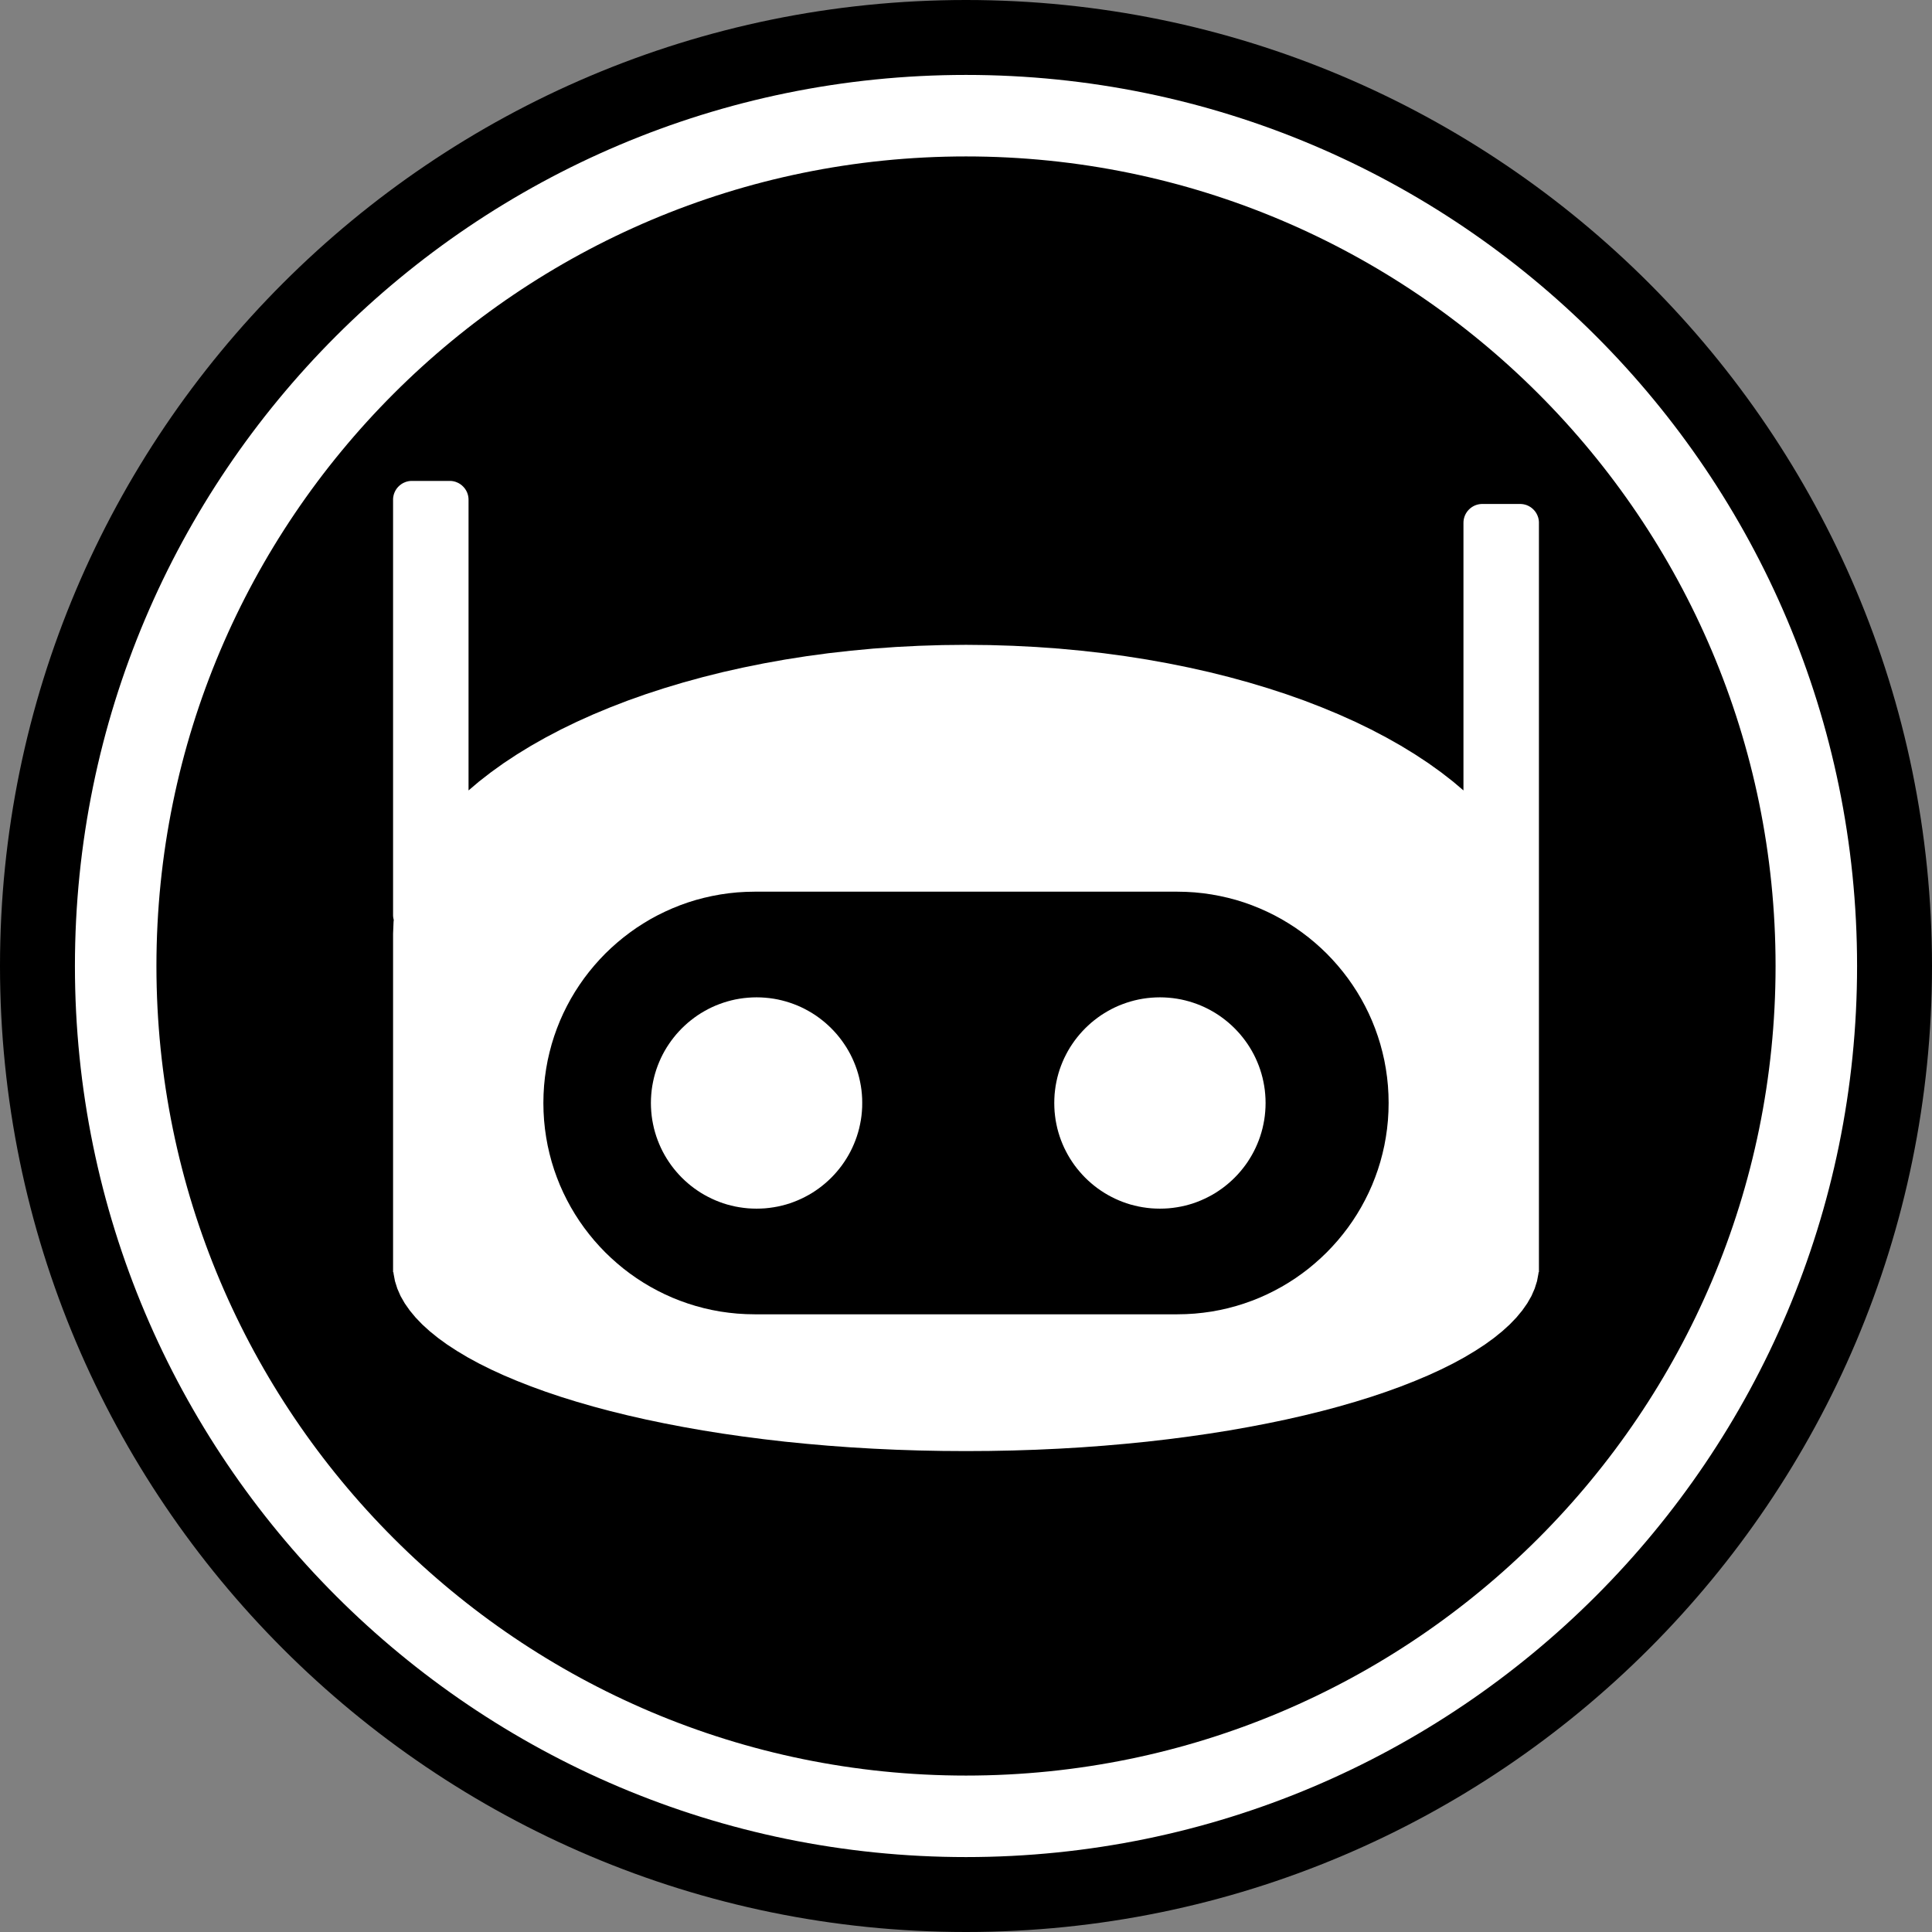 <?xml version="1.0" encoding="UTF-8" standalone="no"?>
<!DOCTYPE svg PUBLIC "-//W3C//DTD SVG 1.1//EN" "http://www.w3.org/Graphics/SVG/1.1/DTD/svg11.dtd">
<svg version="1.1" xmlns="http://www.w3.org/2000/svg" xmlns:xlink="http://www.w3.org/1999/xlink" preserveAspectRatio="xMidYMid meet" viewBox="0 0 640 640" width="640" height="640"><rect x="0" y="0" width="640" height="640" fill="#808080" stroke="none"/><defs><path d="M320 640C143.39 640 0 496.61 0 320C0 143.39 143.39 0 320 0C496.61 0 640 143.39 640 320C640 496.61 496.61 640 320 640Z" id="b1pCI0Gj5j"></path><path d="M320 601.68C164.54 601.68 38.32 475.46 38.32 320C38.32 164.54 164.54 38.32 320 38.32C475.46 38.32 601.68 164.54 601.68 320C601.68 475.46 475.46 601.68 320 601.68Z" id="al6CVRz7o"></path><path d="M149.47 159.33L149.72 159.35L149.97 159.39L150.22 159.43L150.46 159.49L150.7 159.55L150.93 159.62L151.16 159.71L151.39 159.8L151.61 159.9L151.83 160L152.04 160.12L152.25 160.24L152.45 160.37L152.65 160.51L152.84 160.66L153.03 160.81L153.2 160.97L153.38 161.14L153.54 161.31L153.7 161.49L153.86 161.67L154 161.86L154.14 162.06L154.27 162.26L154.4 162.47L154.51 162.68L154.62 162.9L154.72 163.12L154.81 163.35L154.89 163.58L154.96 163.81L155.03 164.05L155.08 164.3L155.13 164.54L155.16 164.79L155.19 165.04L155.2 165.3L155.21 165.56L155.21 261.84L158.66 258.91L162.64 255.82L166.85 252.8L171.28 249.88L175.92 247.04L180.77 244.3L185.82 241.65L191.07 239.1L196.51 236.66L202.14 234.32L207.94 232.08L213.92 229.96L220.06 227.96L226.36 226.07L232.81 224.3L239.41 222.65L246.15 221.14L253.03 219.75L260.04 218.49L267.17 217.37L274.41 216.39L281.77 215.56L289.23 214.86L296.79 214.32L304.44 213.93L312.18 213.69L320 213.61L327.82 213.69L335.56 213.93L343.21 214.32L350.77 214.86L358.23 215.56L365.59 216.39L372.83 217.37L379.96 218.49L386.97 219.75L393.85 221.14L400.59 222.65L407.19 224.3L413.64 226.07L419.94 227.96L426.08 229.96L432.06 232.08L437.86 234.32L443.49 236.66L448.93 239.1L454.18 241.65L459.23 244.3L464.08 247.04L468.72 249.88L473.15 252.8L477.36 255.82L481.34 258.91L484.79 261.84L484.79 173.19L484.8 172.94L484.81 172.68L484.84 172.43L484.87 172.18L484.92 171.93L484.97 171.69L485.04 171.45L485.11 171.22L485.19 170.99L485.28 170.76L485.38 170.54L485.49 170.32L485.6 170.11L485.73 169.9L485.86 169.7L486 169.5L486.14 169.31L486.3 169.13L486.46 168.95L486.62 168.78L486.8 168.61L486.97 168.45L487.16 168.3L487.35 168.15L487.55 168.01L487.75 167.88L487.96 167.76L488.17 167.64L488.39 167.53L488.61 167.44L488.84 167.34L489.07 167.26L489.3 167.19L489.54 167.13L489.78 167.07L490.03 167.03L490.28 166.99L490.53 166.97L490.78 166.95L491.04 166.94L503.54 166.94L503.8 166.95L504.05 166.97L504.31 166.99L504.56 167.03L504.8 167.07L505.04 167.13L505.28 167.19L505.52 167.26L505.75 167.34L505.97 167.44L506.2 167.53L506.41 167.64L506.63 167.76L506.83 167.88L507.04 168.01L507.23 168.15L507.42 168.3L507.61 168.45L507.79 168.61L507.96 168.78L508.13 168.95L508.29 169.13L508.44 169.31L508.59 169.5L508.72 169.7L508.86 169.9L508.98 170.11L509.09 170.32L509.2 170.54L509.3 170.76L509.39 170.99L509.47 171.22L509.55 171.45L509.61 171.69L509.66 171.93L509.71 172.18L509.75 172.43L509.77 172.68L509.79 172.94L509.79 173.19L509.79 421.46L509.66 421.46L509.63 421.9L509.16 424.4L508.38 426.87L507.31 429.32L505.93 431.73L504.27 434.1L502.33 436.44L500.11 438.75L497.62 441.01L494.87 443.23L491.86 445.41L488.59 447.54L485.09 449.63L481.34 451.67L477.36 453.65L473.15 455.58L468.72 457.45L464.08 459.27L459.23 461.03L454.18 462.73L448.93 464.36L443.49 465.93L437.86 467.43L432.06 468.86L426.08 470.22L419.94 471.5L413.64 472.71L407.19 473.85L400.59 474.9L393.85 475.87L386.97 476.76L379.96 477.57L372.83 478.28L365.59 478.91L358.23 479.45L350.77 479.89L343.21 480.24L335.56 480.49L327.82 480.64L320 480.69L312.18 480.64L304.44 480.49L296.79 480.24L289.23 479.89L281.77 479.45L274.41 478.91L267.17 478.28L260.04 477.57L253.03 476.76L246.15 475.87L239.41 474.9L232.81 473.85L226.36 472.71L220.06 471.5L213.92 470.22L207.94 468.86L202.14 467.43L196.51 465.93L191.07 464.36L185.82 462.73L180.77 461.03L175.92 459.27L171.28 457.45L166.85 455.58L162.64 453.65L158.66 451.67L154.91 449.63L151.41 447.54L148.14 445.41L145.13 443.23L142.38 441.01L139.89 438.75L137.67 436.44L135.73 434.1L134.07 431.73L132.69 429.32L131.62 426.87L130.84 424.4L130.37 421.9L130.34 421.46L130.21 421.46L130.21 309.31L130.37 305.36L130.44 304.75L130.39 304.56L130.34 304.32L130.29 304.07L130.25 303.82L130.23 303.57L130.21 303.31L130.21 303.06L130.21 165.56L130.21 165.3L130.23 165.04L130.25 164.79L130.29 164.54L130.34 164.3L130.39 164.05L130.45 163.81L130.53 163.58L130.61 163.35L130.7 163.12L130.8 162.9L130.91 162.68L131.02 162.47L131.14 162.26L131.28 162.06L131.41 161.86L131.56 161.67L131.71 161.49L131.87 161.31L132.04 161.14L132.21 160.97L132.39 160.81L132.58 160.66L132.77 160.51L132.96 160.37L133.17 160.24L133.37 160.12L133.59 160L133.8 159.9L134.03 159.8L134.25 159.71L134.48 159.62L134.72 159.55L134.96 159.49L135.2 159.43L135.44 159.39L135.69 159.35L135.95 159.33L136.2 159.31L136.46 159.31L148.96 159.31L149.22 159.31L149.47 159.33ZM247.12 295.44L244.26 295.61L241.44 295.9L238.65 296.3L235.9 296.81L233.19 297.42L230.51 298.13L227.88 298.95L225.3 299.87L222.76 300.89L220.28 302L217.84 303.2L215.46 304.49L213.14 305.88L210.87 307.34L208.67 308.9L206.53 310.53L204.46 312.24L202.45 314.03L200.51 315.89L198.65 317.83L196.86 319.84L195.15 321.91L193.51 324.05L191.96 326.26L190.49 328.52L189.11 330.84L187.82 333.22L186.61 335.66L185.5 338.15L184.49 340.68L183.57 343.27L182.75 345.9L182.04 348.57L181.42 351.28L180.92 354.03L180.52 356.82L180.23 359.64L180.06 362.5L180 365.38L180.06 368.27L180.23 371.12L180.52 373.94L180.92 376.73L181.42 379.48L182.04 382.2L182.75 384.87L183.57 387.5L184.49 390.08L185.5 392.62L186.61 395.1L187.82 397.54L189.11 399.92L190.49 402.24L191.96 404.51L193.51 406.71L195.15 408.85L196.86 410.93L198.65 412.93L200.51 414.87L202.45 416.73L204.46 418.52L206.53 420.24L208.67 421.87L210.87 423.42L213.14 424.89L215.46 426.27L217.84 427.56L220.28 428.77L222.76 429.88L225.3 430.89L227.88 431.81L230.51 432.63L233.19 433.35L235.9 433.96L238.65 434.47L241.44 434.86L244.26 435.15L247.12 435.32L250 435.38L390 435.38L392.88 435.32L395.74 435.15L398.56 434.86L401.35 434.47L404.1 433.96L406.81 433.35L409.49 432.63L412.12 431.81L414.7 430.89L417.24 429.88L419.72 428.77L422.16 427.56L424.54 426.27L426.86 424.89L429.13 423.42L431.33 421.87L433.47 420.24L435.54 418.52L437.55 416.73L439.49 414.87L441.35 412.93L443.14 410.93L444.85 408.85L446.49 406.71L448.04 404.51L449.51 402.24L450.89 399.92L452.18 397.54L453.39 395.1L454.5 392.62L455.51 390.08L456.43 387.5L457.25 384.87L457.96 382.2L458.58 379.48L459.08 376.73L459.48 373.94L459.77 371.12L459.94 368.27L460 365.38L459.94 362.5L459.77 359.64L459.48 356.82L459.08 354.03L458.58 351.28L457.96 348.57L457.25 345.9L456.43 343.27L455.51 340.68L454.5 338.15L453.39 335.66L452.18 333.22L450.89 330.84L449.51 328.52L448.04 326.26L446.49 324.05L444.85 321.91L443.14 319.84L441.35 317.83L439.49 315.89L437.55 314.03L435.54 312.24L433.47 310.53L431.33 308.9L429.13 307.34L426.86 305.88L424.54 304.49L422.16 303.2L419.72 302L417.24 300.89L414.7 299.87L412.12 298.95L409.49 298.13L406.81 297.42L404.1 296.81L401.35 296.3L398.56 295.9L395.74 295.61L392.88 295.44L390 295.38L390 295.38L250 295.38L247.12 295.44ZM253.49 330.5L254.9 330.64L256.3 330.84L257.68 331.09L259.03 331.4L260.37 331.76L261.68 332.17L262.97 332.63L264.24 333.13L265.49 333.69L266.7 334.29L267.89 334.94L269.06 335.63L270.19 336.36L271.29 337.14L272.36 337.96L273.4 338.81L274.4 339.71L275.37 340.64L276.3 341.61L277.2 342.61L278.05 343.65L278.87 344.72L279.64 345.82L280.38 346.95L281.07 348.11L281.72 349.3L282.32 350.52L282.87 351.76L283.38 353.03L283.84 354.32L284.25 355.64L284.61 356.98L284.91 358.33L285.17 359.71L285.37 361.1L285.51 362.51L285.6 363.94L285.62 365.38L285.6 366.82L285.51 368.25L285.37 369.66L285.17 371.06L284.91 372.43L284.61 373.79L284.25 375.12L283.84 376.44L283.38 377.73L282.87 379L282.32 380.24L281.72 381.46L281.07 382.65L280.38 383.81L279.64 384.95L278.87 386.05L278.05 387.12L277.2 388.15L276.3 389.16L275.37 390.13L274.4 391.06L273.4 391.95L272.36 392.81L271.29 393.63L270.19 394.4L269.06 395.14L267.89 395.83L266.7 396.47L265.49 397.07L264.24 397.63L262.97 398.14L261.68 398.6L260.37 399.01L259.03 399.36L257.68 399.67L256.3 399.92L254.9 400.12L253.49 400.27L252.07 400.35L250.62 400.38L249.18 400.35L247.76 400.27L246.35 400.12L244.95 399.92L243.57 399.67L242.22 399.36L240.88 399.01L239.57 398.6L238.28 398.14L237.01 397.63L235.76 397.07L234.55 396.47L233.36 395.83L232.19 395.14L231.06 394.4L229.96 393.63L228.89 392.81L227.85 391.95L226.85 391.06L225.88 390.13L224.95 389.16L224.05 388.15L223.2 387.12L222.38 386.05L221.61 384.95L220.87 383.81L220.18 382.65L219.53 381.46L218.93 380.24L218.38 379L217.87 377.73L217.41 376.44L217 375.12L216.64 373.79L216.34 372.43L216.08 371.06L215.88 369.66L215.74 368.25L215.65 366.82L215.62 365.38L215.65 363.94L215.74 362.51L215.88 361.1L216.08 359.71L216.34 358.33L216.64 356.98L217 355.64L217.41 354.32L217.87 353.03L218.38 351.76L218.93 350.52L219.53 349.3L220.18 348.11L220.87 346.95L221.61 345.82L222.38 344.72L223.2 343.65L224.05 342.61L224.95 341.61L225.88 340.64L226.85 339.71L227.85 338.81L228.89 337.96L229.96 337.14L231.06 336.36L232.19 335.63L233.36 334.94L234.55 334.29L235.76 333.69L237.01 333.13L238.28 332.63L239.57 332.17L240.88 331.76L242.22 331.4L243.57 331.09L244.95 330.84L246.35 330.64L247.76 330.5L249.18 330.41L250.62 330.38L252.07 330.41L253.49 330.5ZM387.1 330.5L388.52 330.64L389.91 330.84L391.29 331.09L392.64 331.4L393.98 331.76L395.29 332.17L396.59 332.63L397.85 333.13L399.1 333.69L400.31 334.29L401.51 334.94L402.67 335.63L403.8 336.36L404.9 337.14L405.97 337.96L407.01 338.81L408.01 339.71L408.98 340.64L409.91 341.61L410.81 342.61L411.66 343.65L412.48 344.72L413.26 345.82L413.99 346.95L414.68 348.11L415.33 349.3L415.93 350.52L416.48 351.76L416.99 353.03L417.45 354.32L417.86 355.64L418.22 356.98L418.52 358.33L418.78 359.71L418.98 361.1L419.12 362.51L419.21 363.94L419.24 365.38L419.21 366.82L419.12 368.25L418.98 369.66L418.78 371.06L418.52 372.43L418.22 373.79L417.86 375.12L417.45 376.44L416.99 377.73L416.48 379L415.93 380.24L415.33 381.46L414.68 382.65L413.99 383.81L413.26 384.95L412.48 386.05L411.66 387.12L410.81 388.15L409.91 389.16L408.98 390.13L408.01 391.06L407.01 391.95L405.97 392.81L404.9 393.63L403.8 394.4L402.67 395.14L401.51 395.83L400.31 396.47L399.1 397.07L397.85 397.63L396.59 398.14L395.29 398.6L393.98 399.01L392.64 399.36L391.29 399.67L389.91 399.92L388.52 400.12L387.1 400.27L385.68 400.35L384.24 400.38L382.79 400.35L381.37 400.27L379.96 400.12L378.56 399.92L377.19 399.67L375.83 399.36L374.49 399.01L373.18 398.6L371.89 398.14L370.62 397.63L369.37 397.07L368.16 396.47L366.97 395.83L365.81 395.14L364.67 394.4L363.57 393.63L362.5 392.81L361.46 391.95L360.46 391.06L359.49 390.13L358.56 389.16L357.67 388.15L356.81 387.12L355.99 386.05L355.22 384.95L354.48 383.81L353.79 382.65L353.15 381.46L352.54 380.24L351.99 379L351.48 377.73L351.02 376.44L350.61 375.12L350.25 373.79L349.95 372.43L349.69 371.06L349.5 369.66L349.35 368.25L349.27 366.82L349.24 365.38L349.27 363.94L349.35 362.51L349.5 361.1L349.69 359.71L349.95 358.33L350.25 356.98L350.61 355.64L351.02 354.32L351.48 353.03L351.99 351.76L352.54 350.52L353.15 349.3L353.79 348.11L354.48 346.95L355.22 345.82L355.99 344.72L356.81 343.65L357.67 342.61L358.56 341.61L359.49 340.64L360.46 339.71L361.46 338.81L362.5 337.96L363.57 337.14L364.67 336.36L365.81 335.63L366.97 334.94L368.16 334.29L369.37 333.69L370.62 333.13L371.89 332.63L373.18 332.17L374.49 331.76L375.83 331.4L377.19 331.09L378.56 330.84L379.96 330.64L381.37 330.5L382.79 330.41L384.24 330.38L385.68 330.41L387.1 330.5Z" id="a1cYC1N542"></path></defs><g><g><g><use xlink:href="#b1pCI0Gj5j" opacity="1" fill="#000000" fill-opacity="1"></use><g><use xlink:href="#b1pCI0Gj5j" opacity="1" fill-opacity="0" stroke="#000000" stroke-width="1" stroke-opacity="0"></use></g></g><g><use xlink:href="#al6CVRz7o" opacity="1" fill="#000000" fill-opacity="0"></use><g><use xlink:href="#al6CVRz7o" opacity="1" fill-opacity="0" stroke="#ffffff" stroke-width="27" stroke-opacity="1"></use></g></g><g><use xlink:href="#a1cYC1N542" opacity="1" fill="#ffffff" fill-opacity="1"></use></g></g></g></svg>